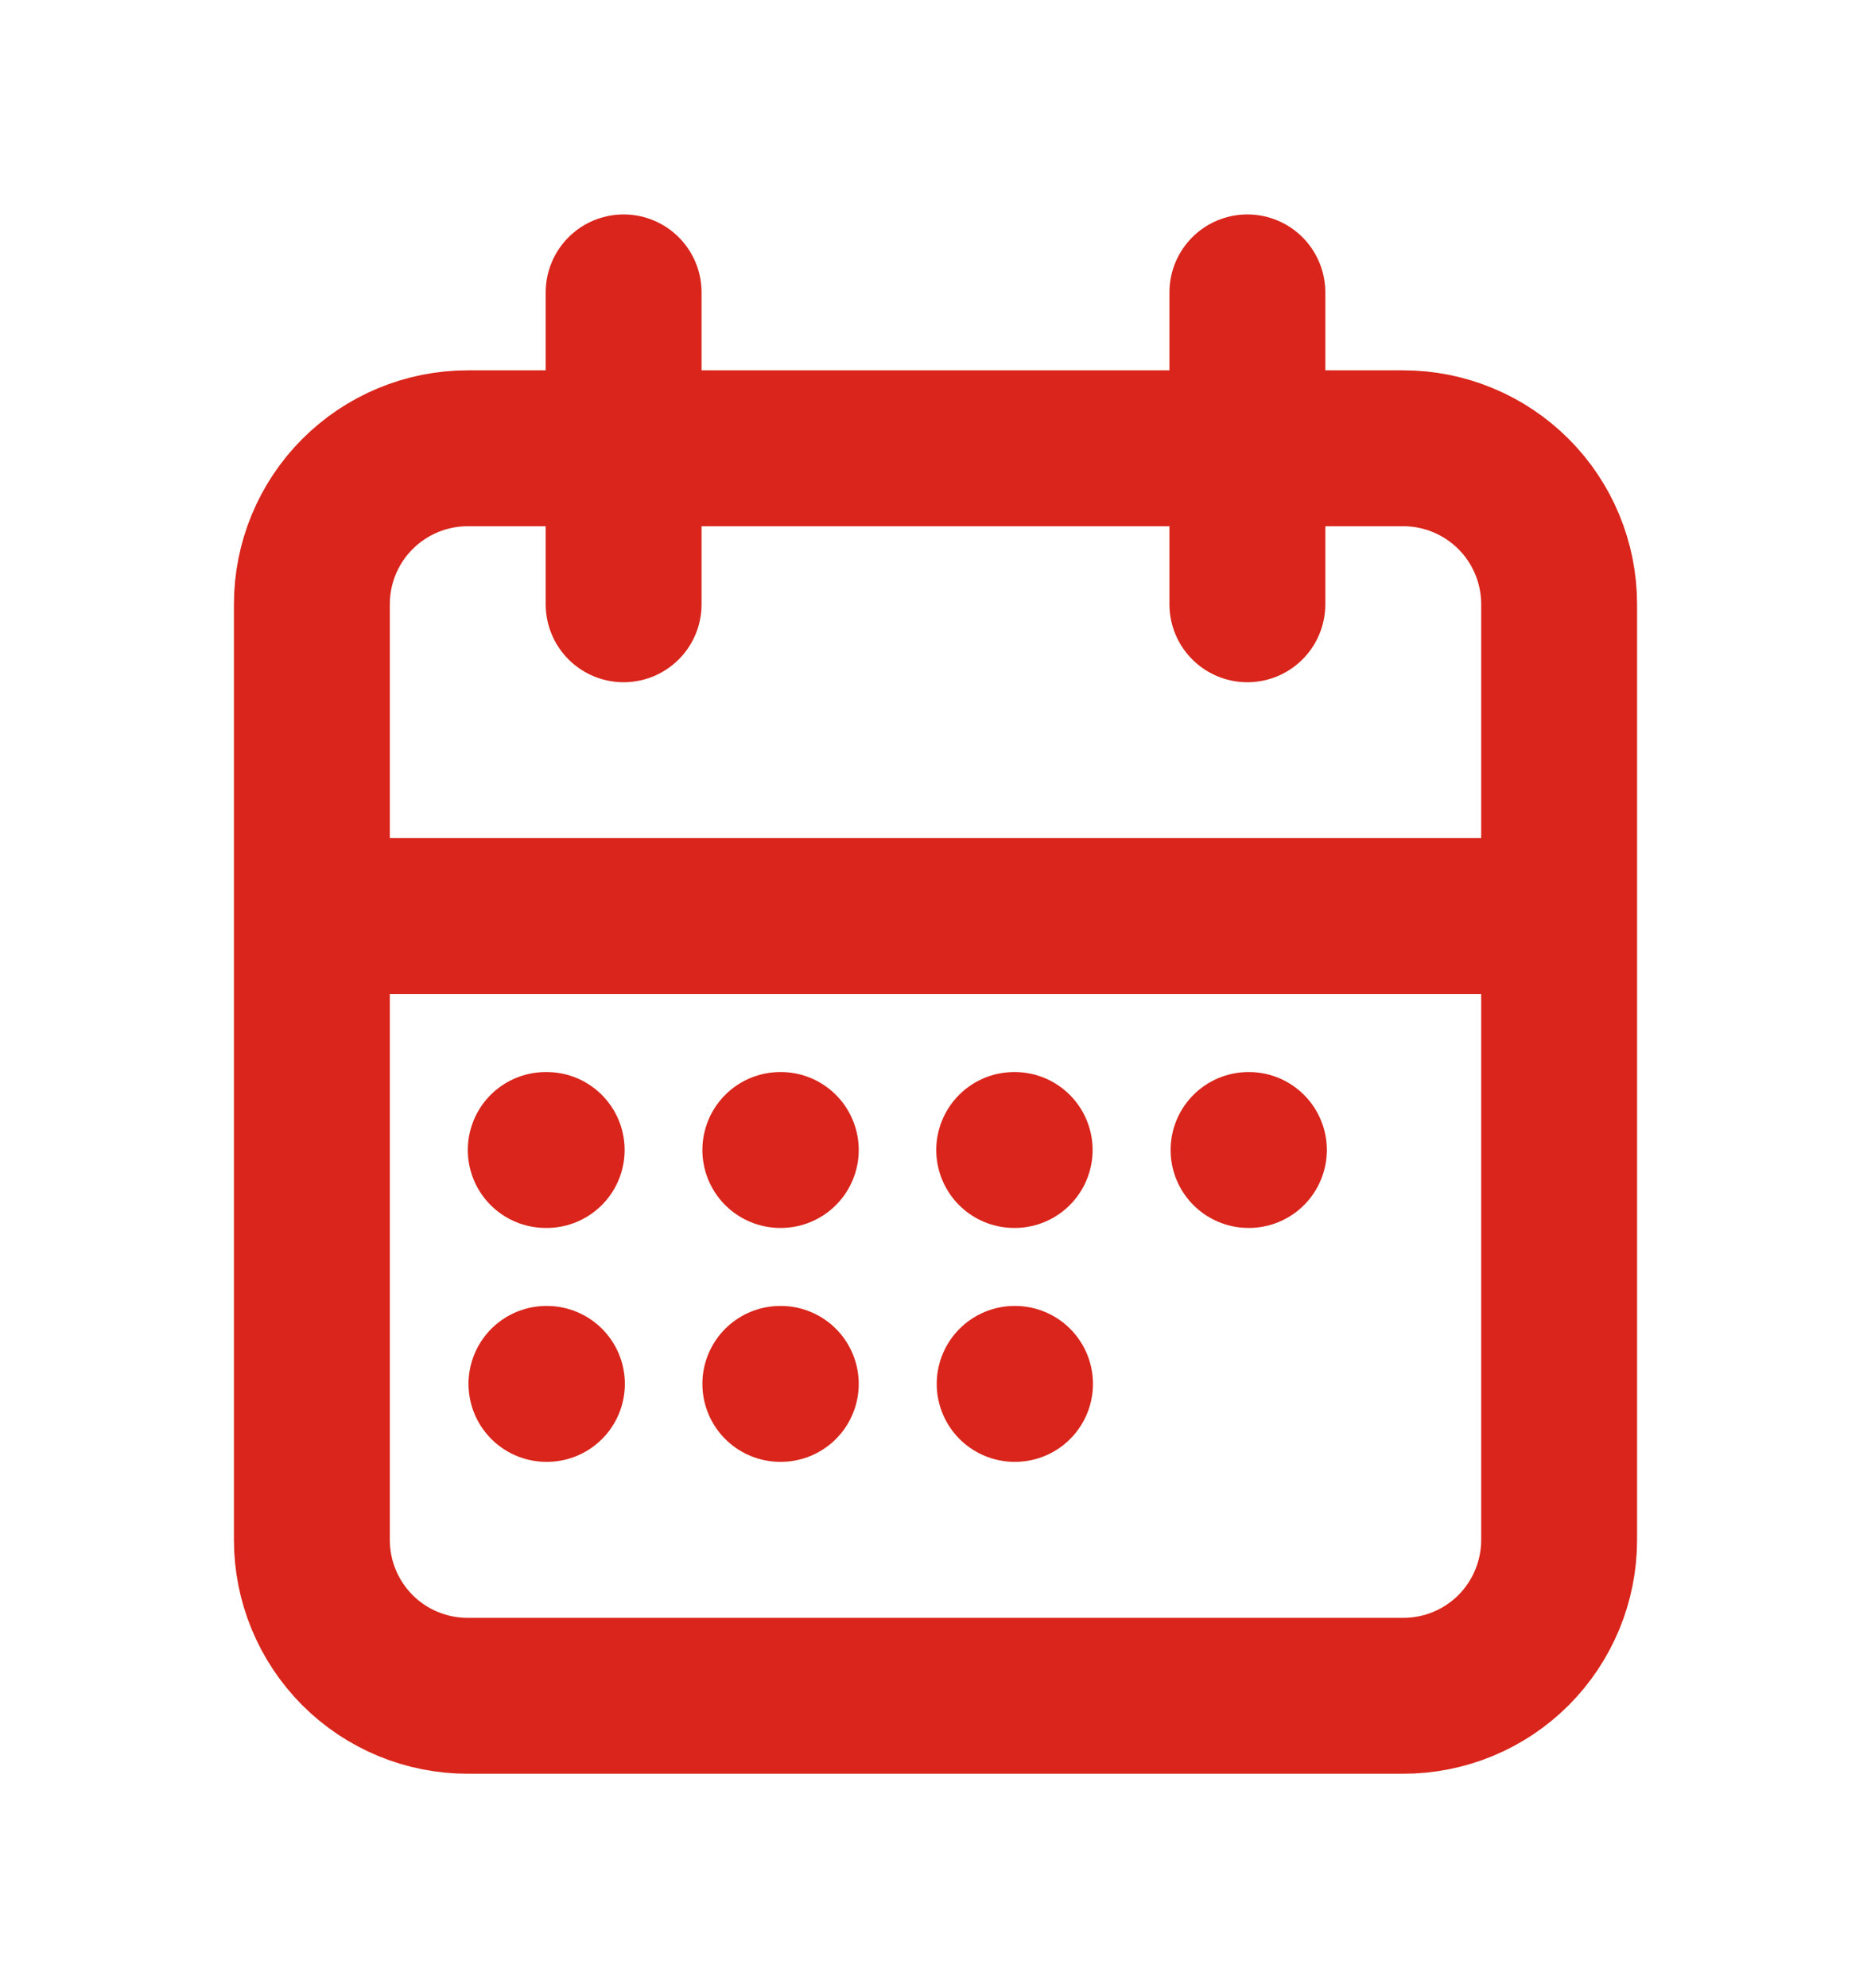 <svg width="16" height="17" viewBox="0 0 16 17" fill="none" xmlns="http://www.w3.org/2000/svg">
<path d="M10.667 2.5V5.167M5.333 2.5V5.167M2.667 7.833H13.333M4.667 9.833H4.675M6.673 9.833H6.677M8.673 9.833H8.677M10.677 9.833H10.68M8.677 11.833H8.68M4.673 11.833H4.677M6.673 11.833H6.677M2.667 5.167C2.667 4.813 2.807 4.474 3.057 4.224C3.307 3.974 3.646 3.833 4 3.833H12C12.354 3.833 12.693 3.974 12.943 4.224C13.193 4.474 13.333 4.813 13.333 5.167V13.167C13.333 13.52 13.193 13.859 12.943 14.11C12.693 14.36 12.354 14.5 12 14.5H4C3.646 14.5 3.307 14.36 3.057 14.11C2.807 13.859 2.667 13.52 2.667 13.167V5.167Z" stroke="#D9251B" stroke-width="1.333" stroke-linecap="round" stroke-linejoin="round"/>
</svg>
